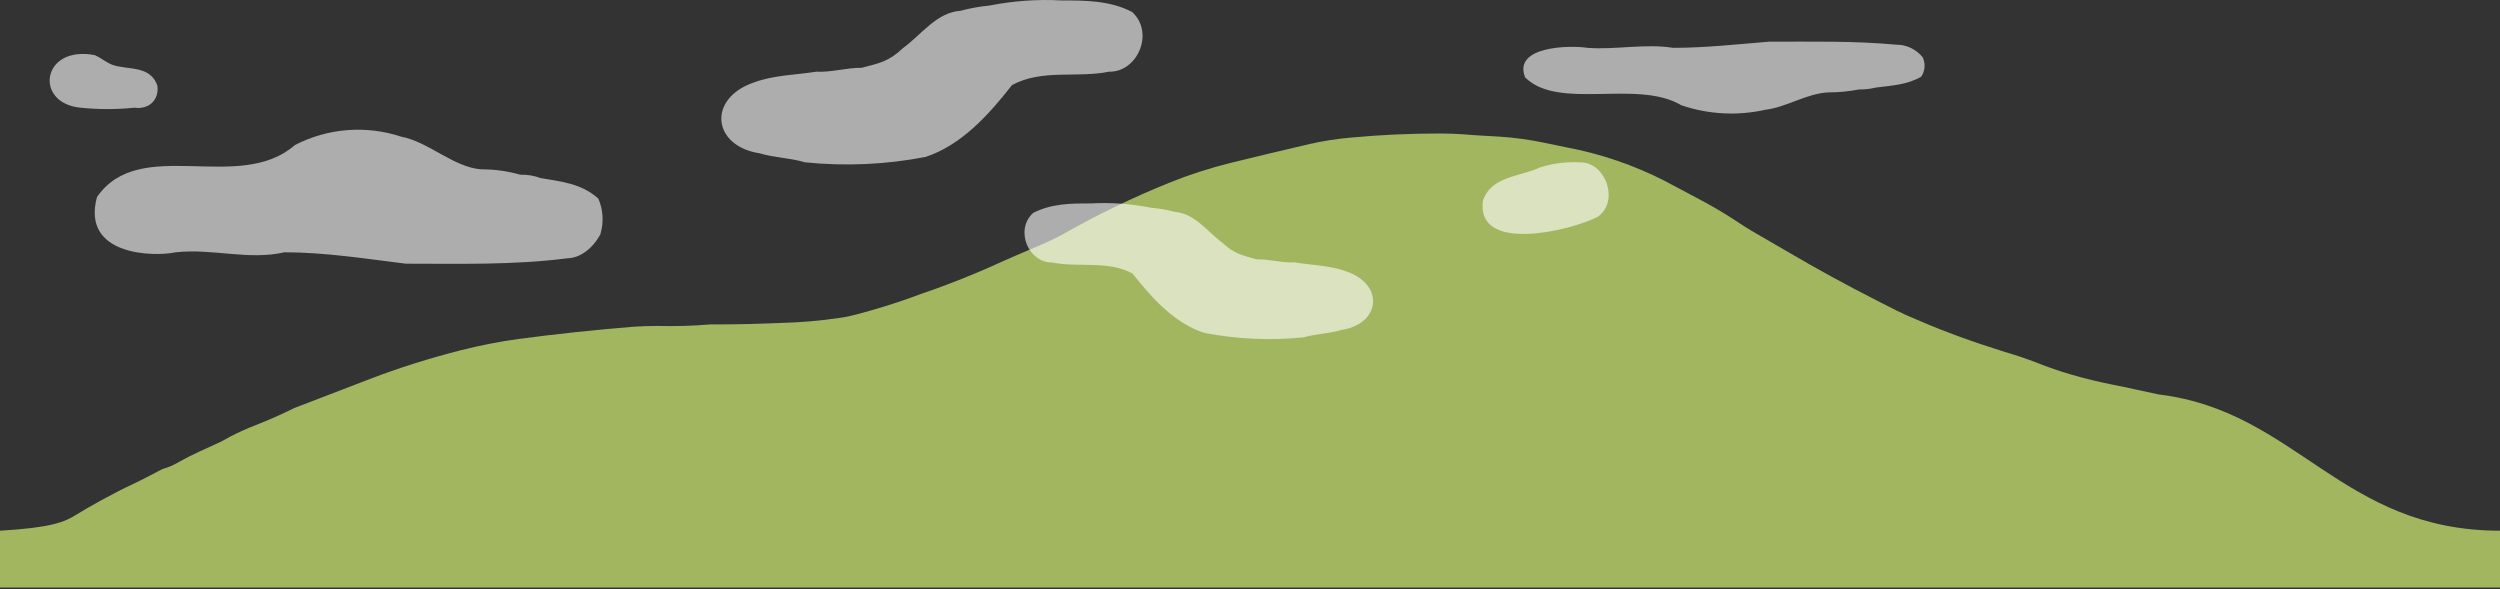 <svg width="1319" height="311" viewBox="0 0 1319 311" fill="none" xmlns="http://www.w3.org/2000/svg">
<rect x="0" y="0" width="1319" height="311" fill="#333333" stroke="none"/>
<path d="M0 280C26.967 278.417 34.105 275.468 40.45 271.432C45.447 268.267 60.2 259.958 70.193 255.368C75.587 252.836 80.504 250.145 85.739 247.454C88.779 246.619 91.689 245.368 94.384 243.735C100.888 240.016 108.661 236.692 116.037 233.289C117.861 232.34 119.765 231.39 121.589 230.282C125.814 228.094 130.157 226.139 134.597 224.426C141.814 221.577 148.715 218.57 155.139 215.326L195.114 199.973C210.183 194.197 226.364 189.053 243.495 184.7C253.013 182.326 263.086 180.269 273.556 178.844C293.305 176.233 313.372 174.096 333.597 172.435C337.959 172.118 342.321 171.96 346.684 171.96C356.043 172.197 365.402 171.96 374.682 171.168H378.33C389.593 171.168 400.855 170.852 412.039 170.377C422.475 170.129 432.885 169.23 443.209 167.686C446.144 167.291 448.999 166.658 451.696 165.945C461.61 163.334 471.128 160.406 480.249 157.162C484.056 155.658 488.101 154.313 491.988 152.967C502.45 149.239 512.768 145.121 522.92 140.622C531.486 136.666 540.37 132.946 549.253 129.148C553.536 127.328 557.581 125.349 561.309 123.292C579.249 113.099 597.849 104.11 616.987 96.386C626.902 92.35 637.847 88.789 649.586 85.861C663.307 82.458 677.187 79.214 690.988 75.969C697.968 74.386 705.423 73.199 713.037 72.566C728.345 71.142 743.97 70.43 759.595 70.43C763.957 70.43 768.319 70.588 772.602 70.904C778.71 71.458 784.976 71.696 791.162 72.091C799.173 72.645 807.025 73.674 814.401 75.257L826.298 77.71C844.404 81.099 861.927 87.069 878.329 95.436L899.585 106.753C905.93 110.235 911.958 113.875 917.51 117.594C919.572 119.018 921.872 120.364 924.014 121.709L943.525 133.025C958.595 141.888 974.22 150.435 990.717 158.823C997.221 162.147 1003.8 165.629 1011.26 168.636C1025.77 174.967 1041.4 180.585 1057.9 185.729C1063.61 187.391 1069.16 189.29 1074.39 191.269C1086.29 196.096 1099.77 199.973 1114.37 202.901C1122.7 204.484 1130.79 206.463 1138.96 208.124C1211.53 216.829 1235.32 280 1319 280V310H0V280Z" fill="#A2B660"/>
<g opacity="0.6">
<path d="M545.05 112.372C535.215 121.394 542.67 138.724 555.123 138.487C569.161 141.336 584.152 137.221 597.476 144.264C607.787 157.321 619.685 170.537 635.23 175.601C652.573 178.966 670.318 179.766 687.895 177.975C694.319 176.076 701.22 176.076 707.724 174.098C728.345 170.932 730.725 150.199 710.262 143.156C701.378 139.99 692.019 139.911 682.898 138.408C676.156 138.803 669.811 136.667 663.07 136.825C655.693 134.768 651.331 134.055 645.224 128.279C637.134 122.423 630.471 112.61 620.002 111.818C615.843 110.721 611.597 109.979 607.311 109.603C597.001 107.545 586.452 106.754 575.982 107.308C565.354 107.308 554.805 107.308 545.05 112.372ZM597.318 6.332C609.215 17.173 600.252 38.144 585.103 37.827C568.13 41.309 550.046 36.245 533.946 44.87C521.572 60.697 507.217 76.524 488.419 82.776C467.419 86.85 445.931 87.81 424.65 85.625C416.877 83.251 408.629 83.251 400.776 80.877C375.872 77.078 373.016 52.072 397.683 43.525C408.391 39.568 419.733 39.568 430.678 37.827C438.927 38.223 446.541 35.691 454.631 35.77C463.673 33.396 468.908 32.525 476.284 25.482C486.04 18.439 494.05 6.569 506.741 5.699C511.755 4.342 516.876 3.416 522.048 2.929C534.501 0.476 547.27 -0.474 559.961 0.238C572.81 0.238 585.579 0.238 597.318 6.332ZM1014.43 30.31C1015.19 31.922 1015.52 33.703 1015.38 35.479C1015.24 37.254 1014.64 38.963 1013.64 40.439C1006.34 44.791 997.539 45.187 989.528 46.216C986.752 46.928 983.897 47.244 981.041 47.165C975.648 48.194 970.096 48.748 964.623 48.748C953.043 49.302 942.891 56.503 931.311 57.928C916.646 61.206 901.36 60.384 887.133 55.554C863.735 41.626 822.412 58.482 804.646 40.834C798.063 24.216 828.44 23.82 837.561 25.245C852.631 26.353 867.939 22.871 882.771 25.245C899.744 25.245 916.559 23.346 933.294 22C955.74 22 978.424 21.526 1000.55 23.583C1003.25 23.583 1005.79 24.137 1008.25 25.324C1010.63 26.511 1012.77 28.173 1014.51 30.31H1014.43ZM316.782 123.451C318.628 117.29 318.235 110.676 315.672 104.775C306.551 96.545 295.368 95.754 285.136 93.934C281.769 92.665 278.184 92.073 274.587 92.193C267.831 90.264 260.834 89.305 253.807 89.344C239.134 88.157 226.205 74.862 211.611 72.093C202.453 69.069 192.781 67.903 183.165 68.664C173.548 69.425 164.181 72.097 155.615 76.524C125.952 102.401 73.763 71.143 51.158 103.984C42.751 135.005 81.218 135.559 92.719 133.106C111.913 130.969 131.266 137.458 150.063 133.106C171.558 133.106 192.893 136.509 214.07 139.12C242.623 139.12 271.177 139.911 299.333 136.271C302.664 136.192 305.916 135.005 308.93 132.789C311.944 130.653 314.641 127.487 316.862 123.53L316.782 123.451ZM50.206 29.202C53.458 30.626 55.996 32.921 59.248 34.187C67.418 37.115 79.156 34.187 83.043 45.187C83.994 53.1 78.284 57.849 70.907 56.82C61.494 57.793 52.005 57.793 42.592 56.82C17.767 54.604 21.812 23.583 50.206 29.122V29.202ZM835.658 85.783C847.872 87.445 854.138 106.754 842.796 114.509C829.154 121.473 778.789 134.055 782.359 106.042C786.642 92.747 802.266 93.301 812.498 88.315C819.954 85.941 827.885 85.15 835.658 85.783Z" fill="white"/>
</g>
</svg>
